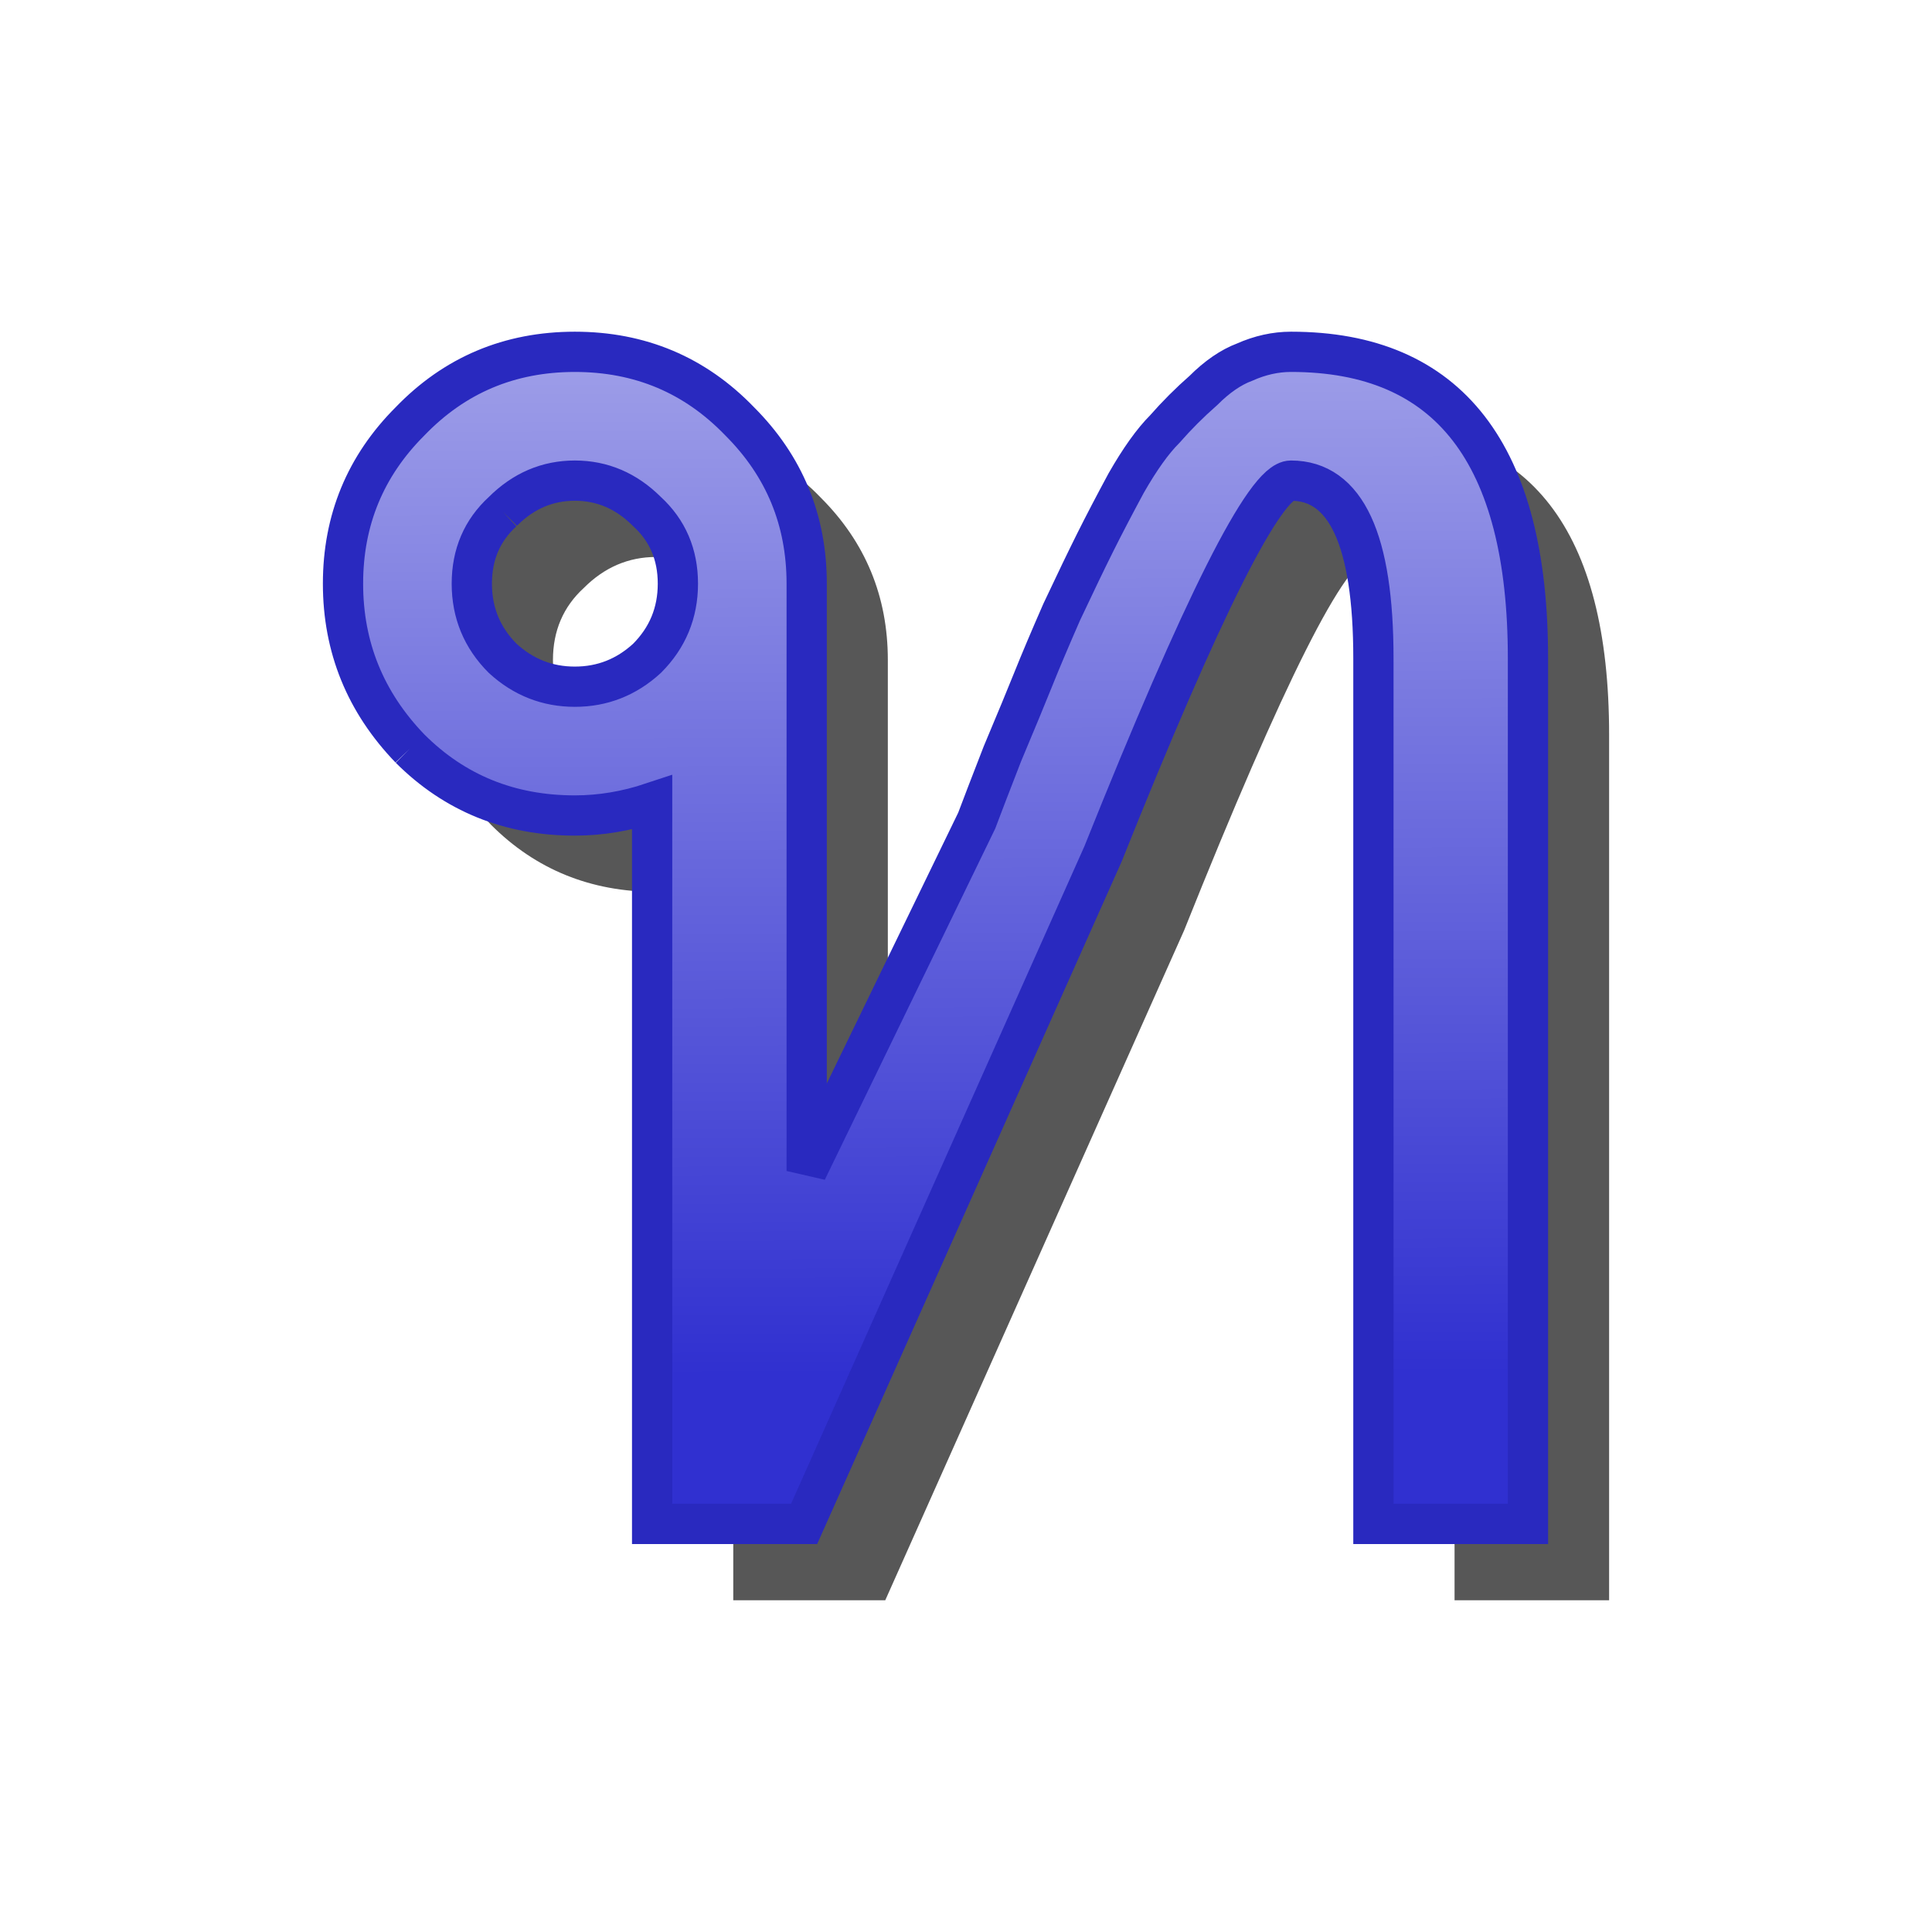 <?xml version="1.0" encoding="UTF-8" standalone="no"?>
<!-- Created with Inkscape (http://www.inkscape.org/) -->

<svg
   xmlns:dc="http://purl.org/dc/elements/1.1/"
   xmlns:cc="http://creativecommons.org/ns#"
   xmlns:rdf="http://www.w3.org/1999/02/22-rdf-syntax-ns#"
   xmlns:svg="http://www.w3.org/2000/svg"
   xmlns="http://www.w3.org/2000/svg"
   xmlns:xlink="http://www.w3.org/1999/xlink"
   xmlns:sodipodi="http://sodipodi.sourceforge.net/DTD/sodipodi-0.dtd"
   xmlns:inkscape="http://www.inkscape.org/namespaces/inkscape"
   version="1.1"
   width="48"
   height="48"
   id="svg2"
   inkscape:version="0.48.4 r9939"
   sodipodi:docname="ibus-libthai.svg">
  <sodipodi:namedview
     pagecolor="#ffffff"
     bordercolor="#666666"
     borderopacity="1"
     objecttolerance="10"
     gridtolerance="10"
     guidetolerance="10"
     inkscape:pageopacity="0"
     inkscape:pageshadow="2"
     inkscape:window-width="851"
     inkscape:window-height="781"
     id="namedview8"
     showgrid="false"
     fit-margin-top="14.36"
     fit-margin-left="14.32"
     fit-margin-right="14.32"
     fit-margin-bottom="14.36"
     inkscape:zoom="9.95"
     inkscape:cx="28.66986"
     inkscape:cy="17.313755"
     inkscape:window-x="54"
     inkscape:window-y="55"
     inkscape:window-maximized="0"
     inkscape:current-layer="svg2" />
  <defs
     id="defs4">
    <linearGradient
       id="linearGradient3761">
      <stop
         id="stop3763"
         offset="0"
         style="stop-color:#9292e6;stop-opacity:1;" />
      <stop
         id="stop3765"
         offset="1"
         style="stop-color:#000000;stop-opacity:1" />
    </linearGradient>
    <linearGradient
       id="linearGradient3814">
      <stop
         style="stop-color:#a1a1e9;stop-opacity:1;"
         offset="0"
         id="stop3838" />
      <stop
         style="stop-color:#3030d0;stop-opacity:1;"
         offset="1"
         id="stop3830" />
    </linearGradient>
    <linearGradient
       inkscape:collect="always"
       xlink:href="#linearGradient3814"
       id="linearGradient3820"
       x1="39.645"
       y1="8.716"
       x2="16.925"
       y2="32.133"
       gradientUnits="userSpaceOnUse" />
    <linearGradient
       inkscape:collect="always"
       xlink:href="#linearGradient3814"
       id="linearGradient3847"
       gradientUnits="userSpaceOnUse"
       x1="25.776"
       y1="8.817"
       x2="25.869"
       y2="34.948" />
    <linearGradient
       inkscape:collect="always"
       xlink:href="#linearGradient3814"
       id="linearGradient3849"
       gradientUnits="userSpaceOnUse"
       x1="39.645"
       y1="8.716"
       x2="16.925"
       y2="32.133" />
    <linearGradient
       inkscape:collect="always"
       xlink:href="#linearGradient3761"
       id="linearGradient3854"
       gradientUnits="userSpaceOnUse"
       x1="26.681"
       y1="6.505"
       x2="25.568"
       y2="34.445" />
  </defs>
  <path
     inkscape:connector-curvature="0"
     d="m 14.506,14.606 c -0.512,0.469 -0.768,1.067 -0.768,1.792 -5e-6,0.725 0.256,1.344 0.768,1.856 0.512,0.469 1.109,0.704 1.792,0.704 0.683,2.1e-5 1.28,-0.235 1.792,-0.704 0.512,-0.512 0.768,-1.131 0.768,-1.856 -1.1e-5,-0.725 -0.256,-1.323 -0.768,-1.792 -0.512,-0.512 -1.109,-0.768 -1.792,-0.768 -0.683,2.6e-5 -1.28,0.256 -1.792,0.768 m -2.304,5.888 c -1.109,-1.152 -1.664,-2.517 -1.664,-4.096 -2e-6,-1.579 0.555,-2.923 1.664,-4.032 1.109,-1.152 2.475,-1.728 4.096,-1.728 1.621,2.9e-5 2.987,0.576 4.096,1.728 1.109,1.109 1.664,2.453 1.664,4.032 l 0,14.592 4.224,-8.704 c 0.128,-0.341 0.341,-0.896 0.64,-1.664 0.341,-0.811 0.597,-1.429 0.768,-1.856 0.171,-0.427 0.405,-0.981 0.704,-1.664 0.341,-0.725 0.619,-1.301 0.832,-1.728 0.213,-0.427 0.469,-0.917 0.768,-1.472 0.341,-0.597 0.661,-1.045 0.96,-1.344 0.299,-0.341 0.619,-0.661 0.96,-0.96 0.341,-0.341 0.683,-0.576 1.024,-0.704 0.384,-0.171 0.768,-0.256 1.152,-0.256 3.925,2.9e-5 5.888,2.539 5.888,7.616 l 0,21.504 -3.84,0 0,-21.504 c -2.8e-5,-2.944 -0.683,-4.416 -2.048,-4.416 -0.64,2.6e-5 -2.197,3.093 -4.672,9.28 l -7.424,16.64 -3.776,0 0,-17.92 c -0.64,0.213 -1.28,0.32 -1.92,0.32 -1.621,1.8e-5 -2.987,-0.555 -4.096,-1.664"
     style="font-size:64px;font-style:normal;font-variant:normal;font-weight:500;font-stretch:normal;line-height:125%;letter-spacing:0px;word-spacing:0px;fill:#202020;fill-opacity:0.753;stroke:none;font-family:Tlwg Typo;-inkscape-font-specification:Tlwg Typo Medium"
     id="path3772-2" />
  <g
     style="font-size:40px;font-style:normal;font-variant:normal;font-weight:500;font-stretch:normal;line-height:125%;letter-spacing:0px;word-spacing:0px;fill:url(#linearGradient3854);fill-opacity:1.0;stroke:#2929bf;stroke-opacity:1;font-family:Khottabun;-inkscape-font-specification:Khottabun Medium"
     id="text3755"
     transform="translate(-0.872,-0.792)">
    <path
       inkscape:connector-curvature="0"
       d="m 13.362,13.501 c -0.512,0.469 -0.768,1.067 -0.768,1.792 -5e-6,0.725 0.256,1.344 0.768,1.856 0.512,0.469 1.109,0.704 1.792,0.704 0.683,2.1e-5 1.28,-0.235 1.792,-0.704 0.512,-0.512 0.768,-1.131 0.768,-1.856 -1.1e-5,-0.725 -0.256,-1.323 -0.768,-1.792 -0.512,-0.512 -1.109,-0.768 -1.792,-0.768 -0.683,2.6e-5 -1.28,0.256 -1.792,0.768 m -2.304,5.888 c -1.109,-1.152 -1.664,-2.517 -1.664,-4.096 -2.5e-6,-1.579 0.555,-2.923 1.664,-4.032 1.109,-1.152 2.475,-1.728 4.096,-1.728 1.621,2.91e-5 2.987,0.576 4.096,1.728 1.109,1.109 1.664,2.453 1.664,4.032 l 0,14.592 4.224,-8.704 c 0.128,-0.341 0.341,-0.896 0.64,-1.664 0.341,-0.811 0.597,-1.429 0.768,-1.856 0.171,-0.427 0.405,-0.981 0.704,-1.664 0.341,-0.725 0.619,-1.301 0.832,-1.728 0.213,-0.427 0.469,-0.917 0.768,-1.472 0.341,-0.597 0.661,-1.045 0.96,-1.344 0.299,-0.341 0.619,-0.661 0.96,-0.96 0.341,-0.341 0.683,-0.576 1.024,-0.704 0.384,-0.171 0.768,-0.256 1.152,-0.256 3.925,2.91e-5 5.888,2.539 5.888,7.616 l 0,21.504 -3.84,0 0,-21.504 c -2.8e-5,-2.944 -0.683,-4.416 -2.048,-4.416 -0.64,2.6e-5 -2.197,3.093 -4.672,9.28 l -7.424,16.64 -3.776,0 0,-17.92 c -0.64,0.213 -1.28,0.32 -1.92,0.32 -1.621,1.8e-5 -2.987,-0.555 -4.096,-1.664"
       style="font-size:64px;fill:url(#linearGradient3847);fill-opacity:1;stroke:#2929bf;stroke-opacity:1;font-family:Tlwg Typo;-inkscape-font-specification:Tlwg Typo Medium"
       id="path3772" />
  </g>
  <g
     style="font-size:40px;font-style:normal;font-variant:normal;font-weight:500;font-stretch:normal;line-height:125%;letter-spacing:0px;word-spacing:0px;fill:#000000;fill-opacity:1;stroke:none;font-family:Khottabun;-inkscape-font-specification:Khottabun Medium"
     id="text3774" />
  <g
     style="font-size:64px;font-style:normal;font-variant:normal;font-weight:500;font-stretch:normal;line-height:125%;letter-spacing:0px;word-spacing:0px;fill:#000000;fill-opacity:1;stroke:none;font-family:ST-TT-Tlwg Typo;-inkscape-font-specification:ST-TT-Tlwg Typo Medium"
     id="text3781" />
</svg>
